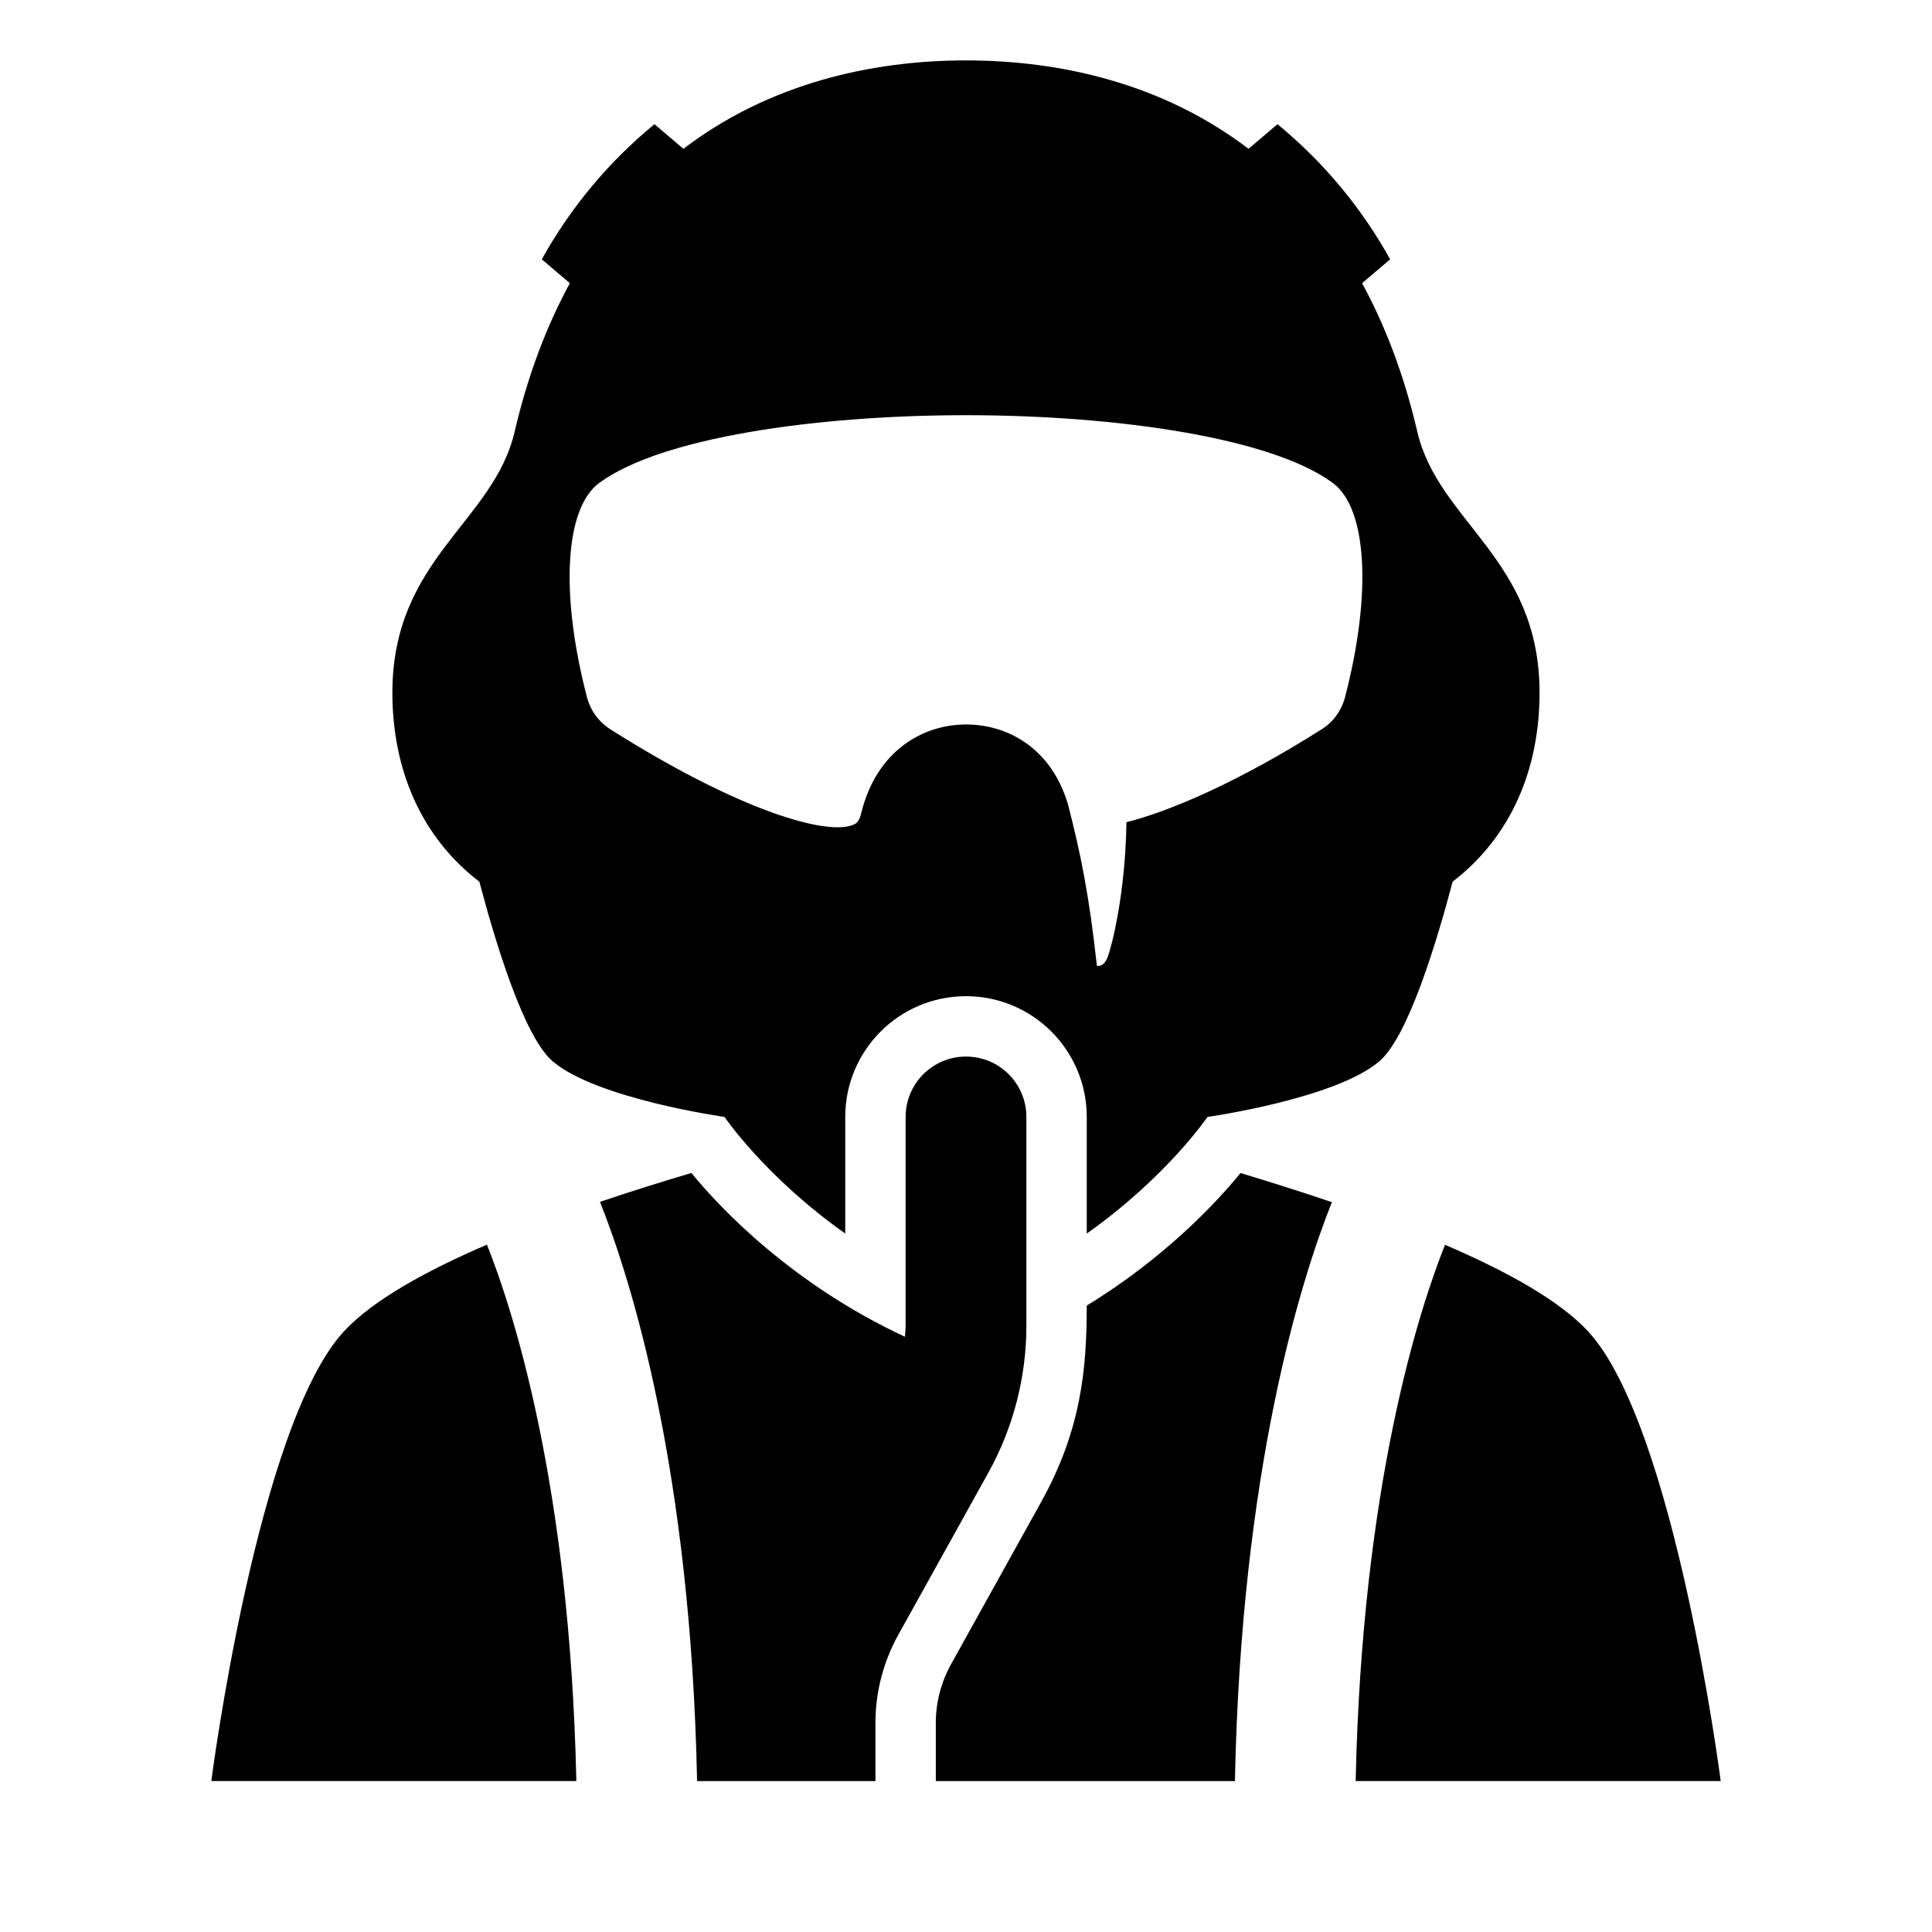 <svg height="64" viewBox="0 0 64 64" width="64" xmlns="http://www.w3.org/2000/svg"><path d="m0 0h64v64h-64z" fill="none"/><path d="m11.387 44.11c-2.873 3.124-4.387 14.89-4.387 14.89h12.092c-.211-9.822-2.116-15.655-2.962-17.769-1.967.846-3.775 1.827-4.743 2.879z"/><path d="m52.613 44.11c-.967-1.051-2.776-2.031-4.745-2.874-.847 2.119-2.749 7.949-2.96 17.764h12.093s-1.514-11.766-4.387-14.89z"/><path d="m36 43.249c0 2.109-.186 4.12-1.51 6.506l-2.986 5.376c-.33.593-.504 1.265-.504 1.943v1.927h9.908c.209-10.311 2.18-16.587 3.213-19.178-1.161-.393-2.221-.72-3.026-.965-.815.997-2.524 2.82-5.095 4.391z"/><path d="m15.879 29.205c.545 2.066 1.482 5.135 2.421 5.945 1.45 1.25 5.7 1.85 5.7 1.85s1.349 1.989 4 3.863v-3.863c0-2.209 1.791-4 4-4s4 1.791 4 4v3.863c2.651-1.874 4-3.863 4-3.863s4.25-.6 5.7-1.85c.939-.81 1.876-3.879 2.421-5.945 1.931-1.476 2.879-3.728 2.879-6.255 0-4.446-3.349-5.644-4.05-8.65-.444-1.904-1.071-3.527-1.829-4.919.276-.23.653-.561.929-.791-.951-1.714-2.217-3.233-3.732-4.476-.286.239-.672.577-.959.816-2.833-2.162-6.226-2.929-9.36-2.929s-6.527.767-9.36 2.929c-.286-.238-.672-.577-.959-.816-1.515 1.244-2.781 2.762-3.732 4.476.276.23.653.561.929.791-.757 1.393-1.385 3.015-1.829 4.919-.701 3.006-4.05 4.204-4.05 8.65 0 2.527.948 4.779 2.879 6.255zm3.969-13.205c2.022-1.498 7.152-2.246 12.152-2.246s10.13.749 12.152 2.246h.001c1.141.845 1.292 3.679.404 7.092-.115.444-.39.823-.774 1.066-2.794 1.77-5.066 2.726-6.468 3.079-.036 2.343-.47 4.033-.609 4.431-.094.271-.244.356-.37.325-.258-2.361-.543-3.74-.963-5.367-.56-1.859-2.01-2.627-3.369-2.627-.001 0-.001 0-.001 0-1.439 0-2.972.878-3.473 2.936-.071.29-.17.345-.247.379-.853.39-3.771-.436-8.065-3.156-.385-.244-.66-.623-.775-1.067-.889-3.413-.737-6.247.405-7.092z"/><path d="m34 43.927v-6.927c0-1.105-.895-2-2-2s-2 .895-2 2v6.927c0 .119-.016.236-.023.355-3.686-1.717-6.069-4.195-7.074-5.426-.81.241-1.871.566-3.028.957 1.031 2.584 3.007 8.862 3.217 19.188h5.908v-1.927c0-1.017.261-2.024.755-2.914l2.986-5.376c.823-1.482 1.259-3.162 1.259-4.856z"/></svg>